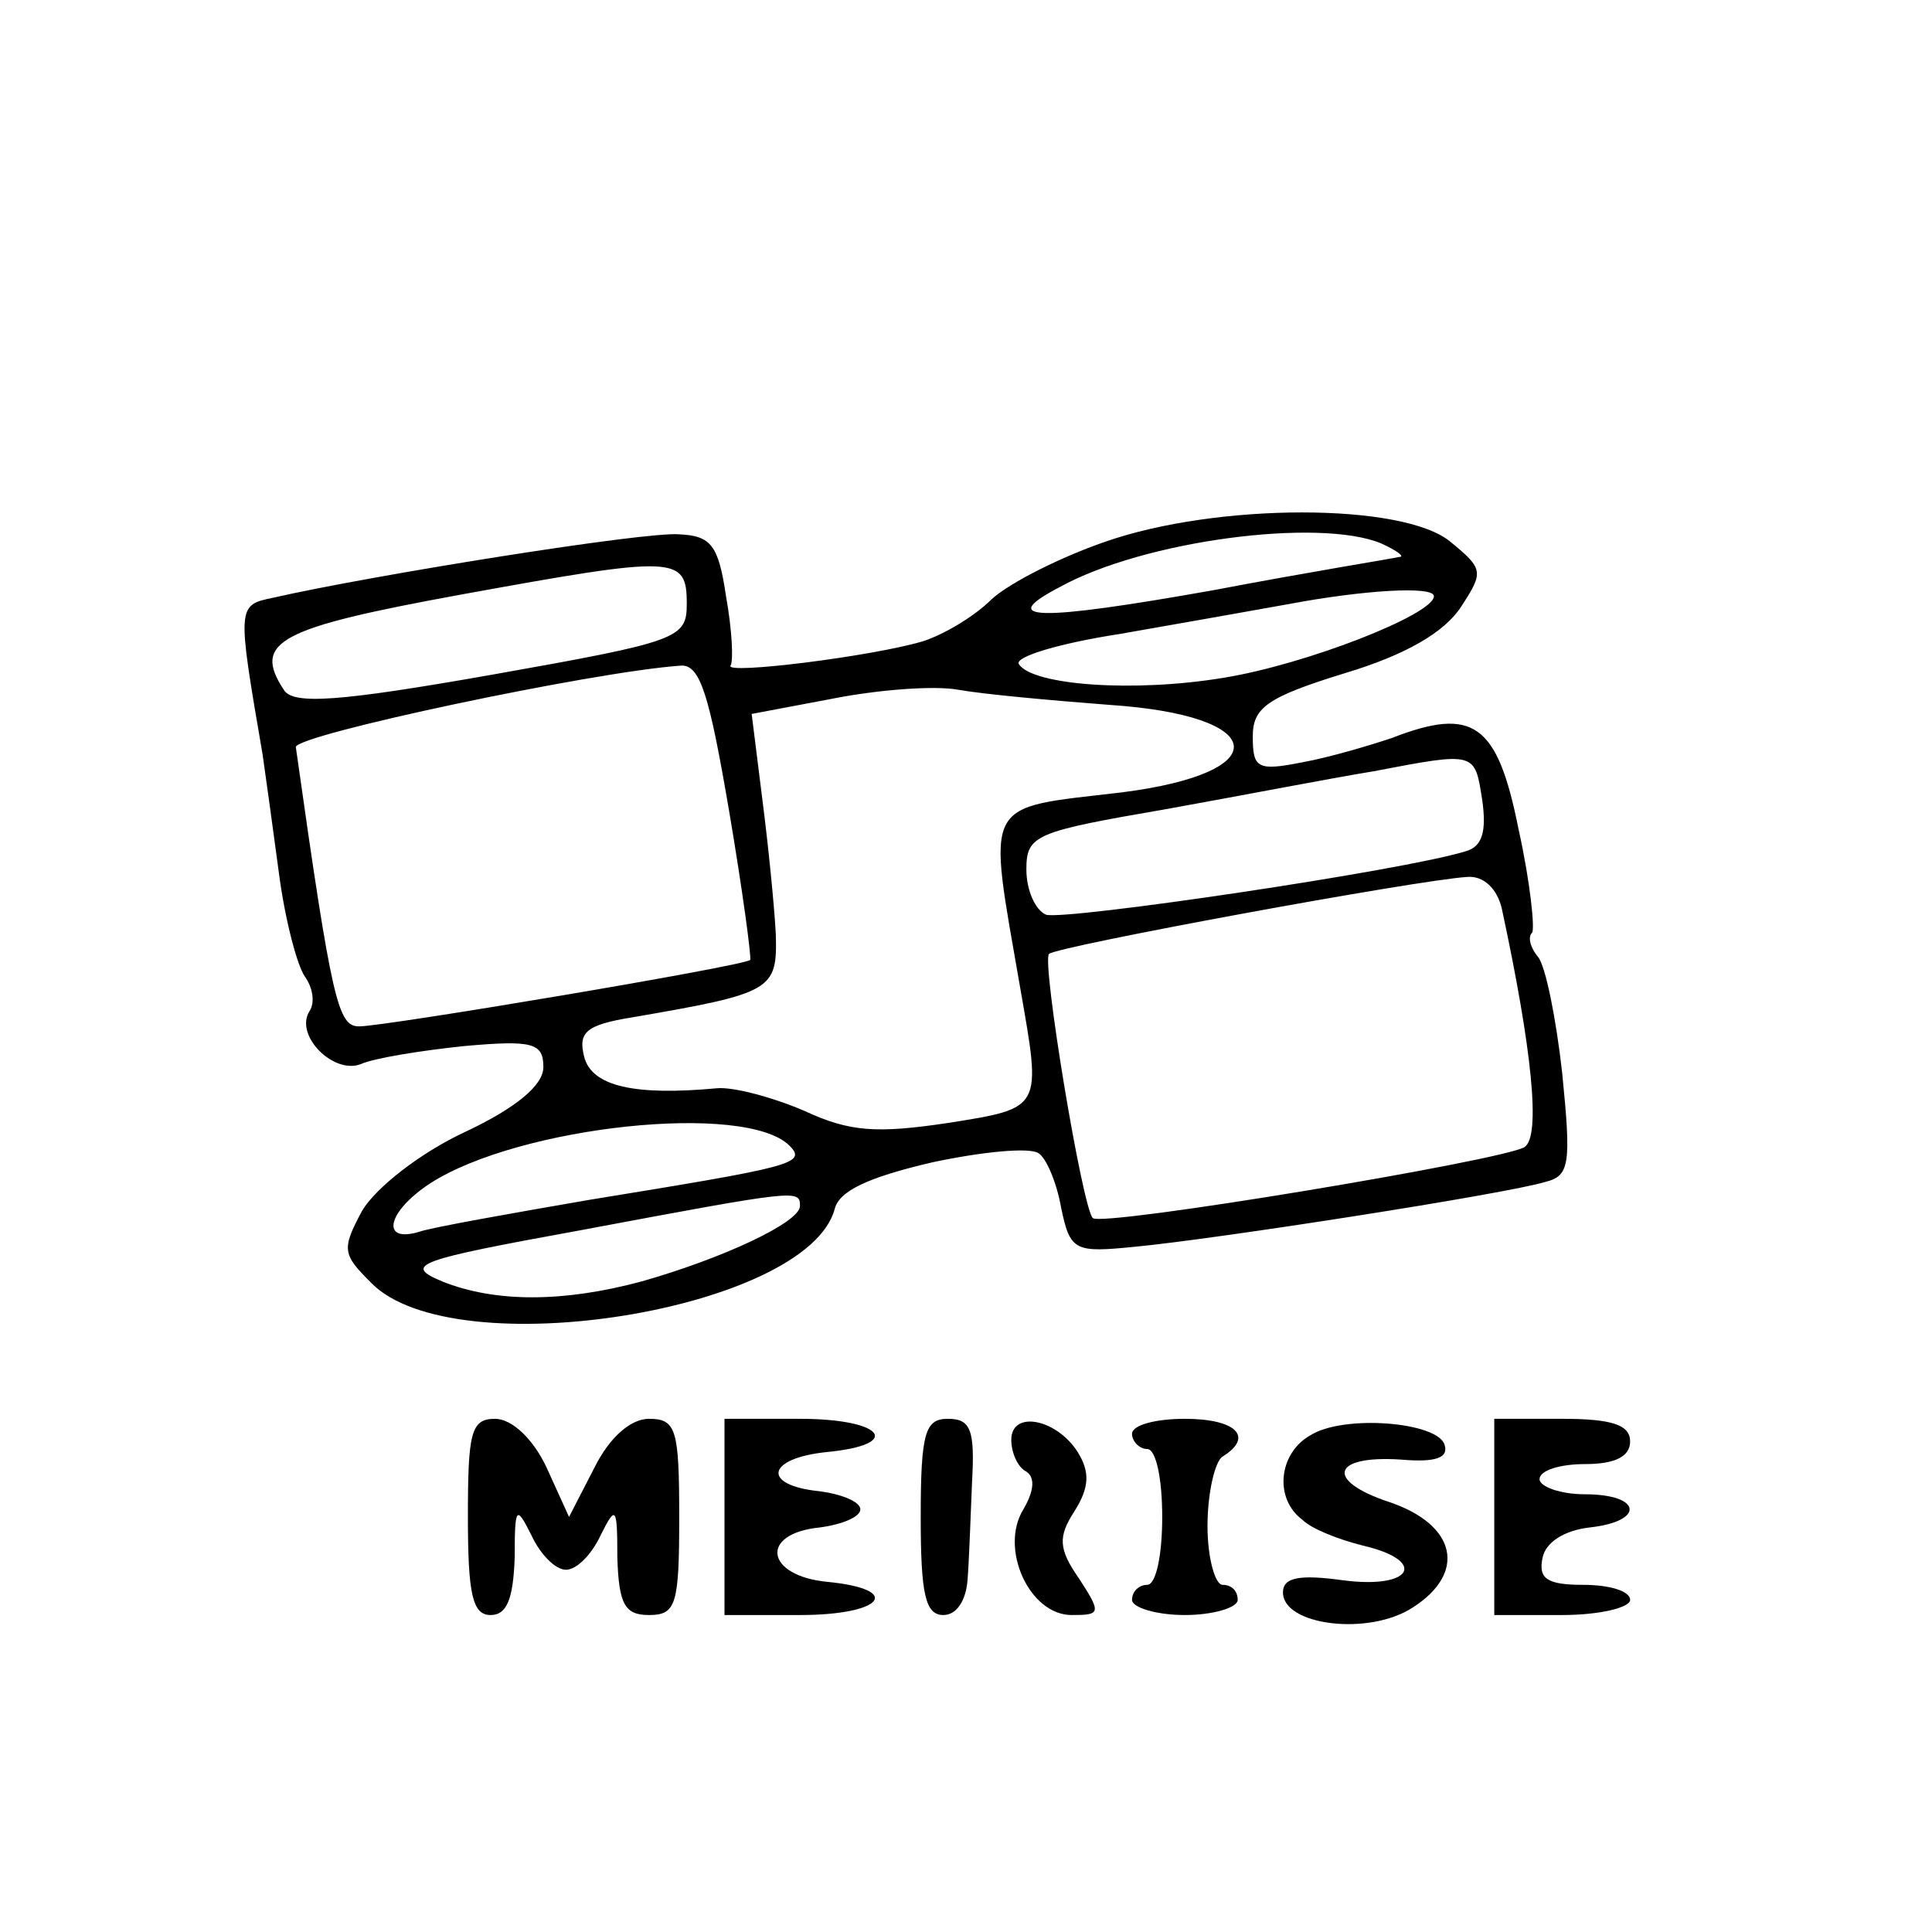 <?xml version="1.0" standalone="no"?>
<!DOCTYPE svg PUBLIC "-//W3C//DTD SVG 20010904//EN"
 "http://www.w3.org/TR/2001/REC-SVG-20010904/DTD/svg10.dtd">
<svg version="1.0" xmlns="http://www.w3.org/2000/svg"
 width="128pt" height="128pt" viewBox="0 0 128 128"
 preserveAspectRatio="xMidYMid meet">

<g transform="translate(0,128) scale(0.1,-0.1)"
fill="#000000" stroke="none">
<path d="M732 921 c-29 -10 -63 -27 -75 -38 -12 -12 -33 -24 -46 -28 -34 -10
-131 -22 -127 -16 2 3 1 24 -3 46 -5 34 -10 40 -31 41 -22 2 -203 -27 -269
-42 -24 -5 -24 -5 -7 -104 2 -14 7 -50 11 -80 4 -30 12 -60 17 -67 5 -7 7 -17
3 -23 -10 -16 16 -42 34 -35 9 4 40 9 69 12 45 4 52 2 52 -14 0 -12 -18 -27
-52 -43 -30 -14 -59 -37 -68 -52 -14 -26 -13 -29 6 -48 55 -56 289 -18 307 49
3 12 22 21 65 31 33 7 64 10 70 6 5 -3 12 -19 15 -36 6 -29 9 -30 49 -26 53 5
246 35 272 43 16 4 17 12 11 72 -4 36 -11 71 -16 77 -5 6 -7 13 -4 16 2 2 -1
33 -9 69 -14 70 -30 81 -84 60 -15 -5 -42 -13 -59 -16 -30 -6 -33 -4 -33 17 0
19 9 26 61 42 40 12 66 27 77 44 15 23 15 25 -7 43 -31 26 -155 26 -229 0z
m183 -1 c11 -5 16 -9 12 -9 -4 -1 -60 -10 -123 -22 -118 -21 -144 -20 -102 2
56 31 172 46 213 29z m-460 -40 c0 -23 -5 -25 -129 -47 -102 -18 -132 -20
-138 -10 -21 32 -3 41 117 63 143 26 150 26 150 -6z m495 5 c0 -12 -84 -45
-139 -54 -60 -10 -127 -5 -136 9 -3 5 28 14 67 20 40 7 91 16 113 20 48 9 95
12 95 5z m-467 -142 c9 -53 15 -98 14 -99 -4 -4 -242 -44 -259 -44 -14 0 -18
15 -42 185 -1 8 197 50 255 54 13 1 19 -20 32 -96z m252 70 c106 -7 111 -45 8
-58 -93 -11 -89 -3 -67 -130 14 -80 15 -79 -48 -89 -47 -7 -65 -6 -95 8 -21 9
-47 16 -58 15 -54 -5 -83 1 -88 21 -4 16 1 21 32 26 93 16 96 18 95 55 -1 19
-5 59 -9 90 l-7 56 53 10 c30 6 68 9 84 6 17 -3 61 -7 100 -10z m247 -63 c3
-21 0 -31 -11 -34 -42 -13 -266 -46 -278 -42 -7 3 -13 16 -13 30 0 23 6 25 93
40 50 9 112 21 137 25 68 13 67 13 72 -19z m13 -72 c20 -93 26 -151 15 -158
-15 -9 -280 -53 -286 -47 -7 7 -34 170 -29 175 5 5 244 49 277 51 11 1 20 -8
23 -21z m-472 -157 c12 -12 2 -14 -133 -36 -52 -9 -103 -18 -112 -21 -26 -8
-22 13 7 32 59 38 209 54 238 25z m7 -40 c0 -11 -52 -35 -105 -50 -52 -14 -97
-14 -132 0 -26 11 -18 14 92 34 144 27 145 27 145 16z"/>
<path d="M310 275 c0 -51 3 -65 15 -65 11 0 15 11 16 38 0 34 1 35 11 15 6
-13 16 -23 23 -23 7 0 17 10 23 23 10 20 11 19 11 -15 1 -31 5 -38 21 -38 18
0 20 7 20 65 0 58 -2 65 -20 65 -12 0 -26 -12 -36 -32 l-17 -33 -15 33 c-9 19
-23 32 -34 32 -16 0 -18 -9 -18 -65z"/>
<path d="M480 275 l0 -65 50 0 c55 0 69 17 18 22 -41 4 -45 32 -5 36 15 2 27
7 27 12 0 5 -12 10 -27 12 -39 4 -35 22 5 26 51 5 37 22 -18 22 l-50 0 0 -65z"/>
<path d="M610 275 c0 -51 3 -65 15 -65 9 0 15 10 16 23 1 12 2 41 3 65 2 35
-1 42 -16 42 -15 0 -18 -9 -18 -65z"/>
<path d="M670 326 c0 -8 4 -18 10 -21 6 -4 5 -13 -2 -25 -16 -26 4 -70 32 -70
19 0 20 1 5 24 -14 20 -14 28 -3 45 10 16 10 26 2 39 -14 22 -44 28 -44 8z"/>
<path d="M750 330 c0 -5 5 -10 10 -10 6 0 10 -20 10 -45 0 -25 -4 -45 -10 -45
-5 0 -10 -4 -10 -10 0 -5 16 -10 35 -10 19 0 35 5 35 10 0 6 -4 10 -10 10 -5
0 -10 18 -10 39 0 22 5 43 10 46 21 13 9 25 -25 25 -19 0 -35 -4 -35 -10z"/>
<path d="M868 329 c-21 -12 -24 -42 -5 -56 6 -6 24 -13 40 -17 43 -10 33 -29
-13 -23 -29 4 -40 2 -40 -8 0 -22 57 -29 86 -10 36 23 29 55 -16 70 -42 14
-38 31 8 28 23 -2 32 1 29 10 -5 15 -67 20 -89 6z"/>
<path d="M990 275 l0 -65 45 0 c25 0 45 5 45 10 0 6 -14 10 -31 10 -24 0 -30
4 -27 18 2 10 14 18 31 20 37 4 35 22 -3 22 -16 0 -30 5 -30 10 0 6 14 10 30
10 20 0 30 5 30 15 0 11 -12 15 -45 15 l-45 0 0 -65z"/>
</g>
</svg>
